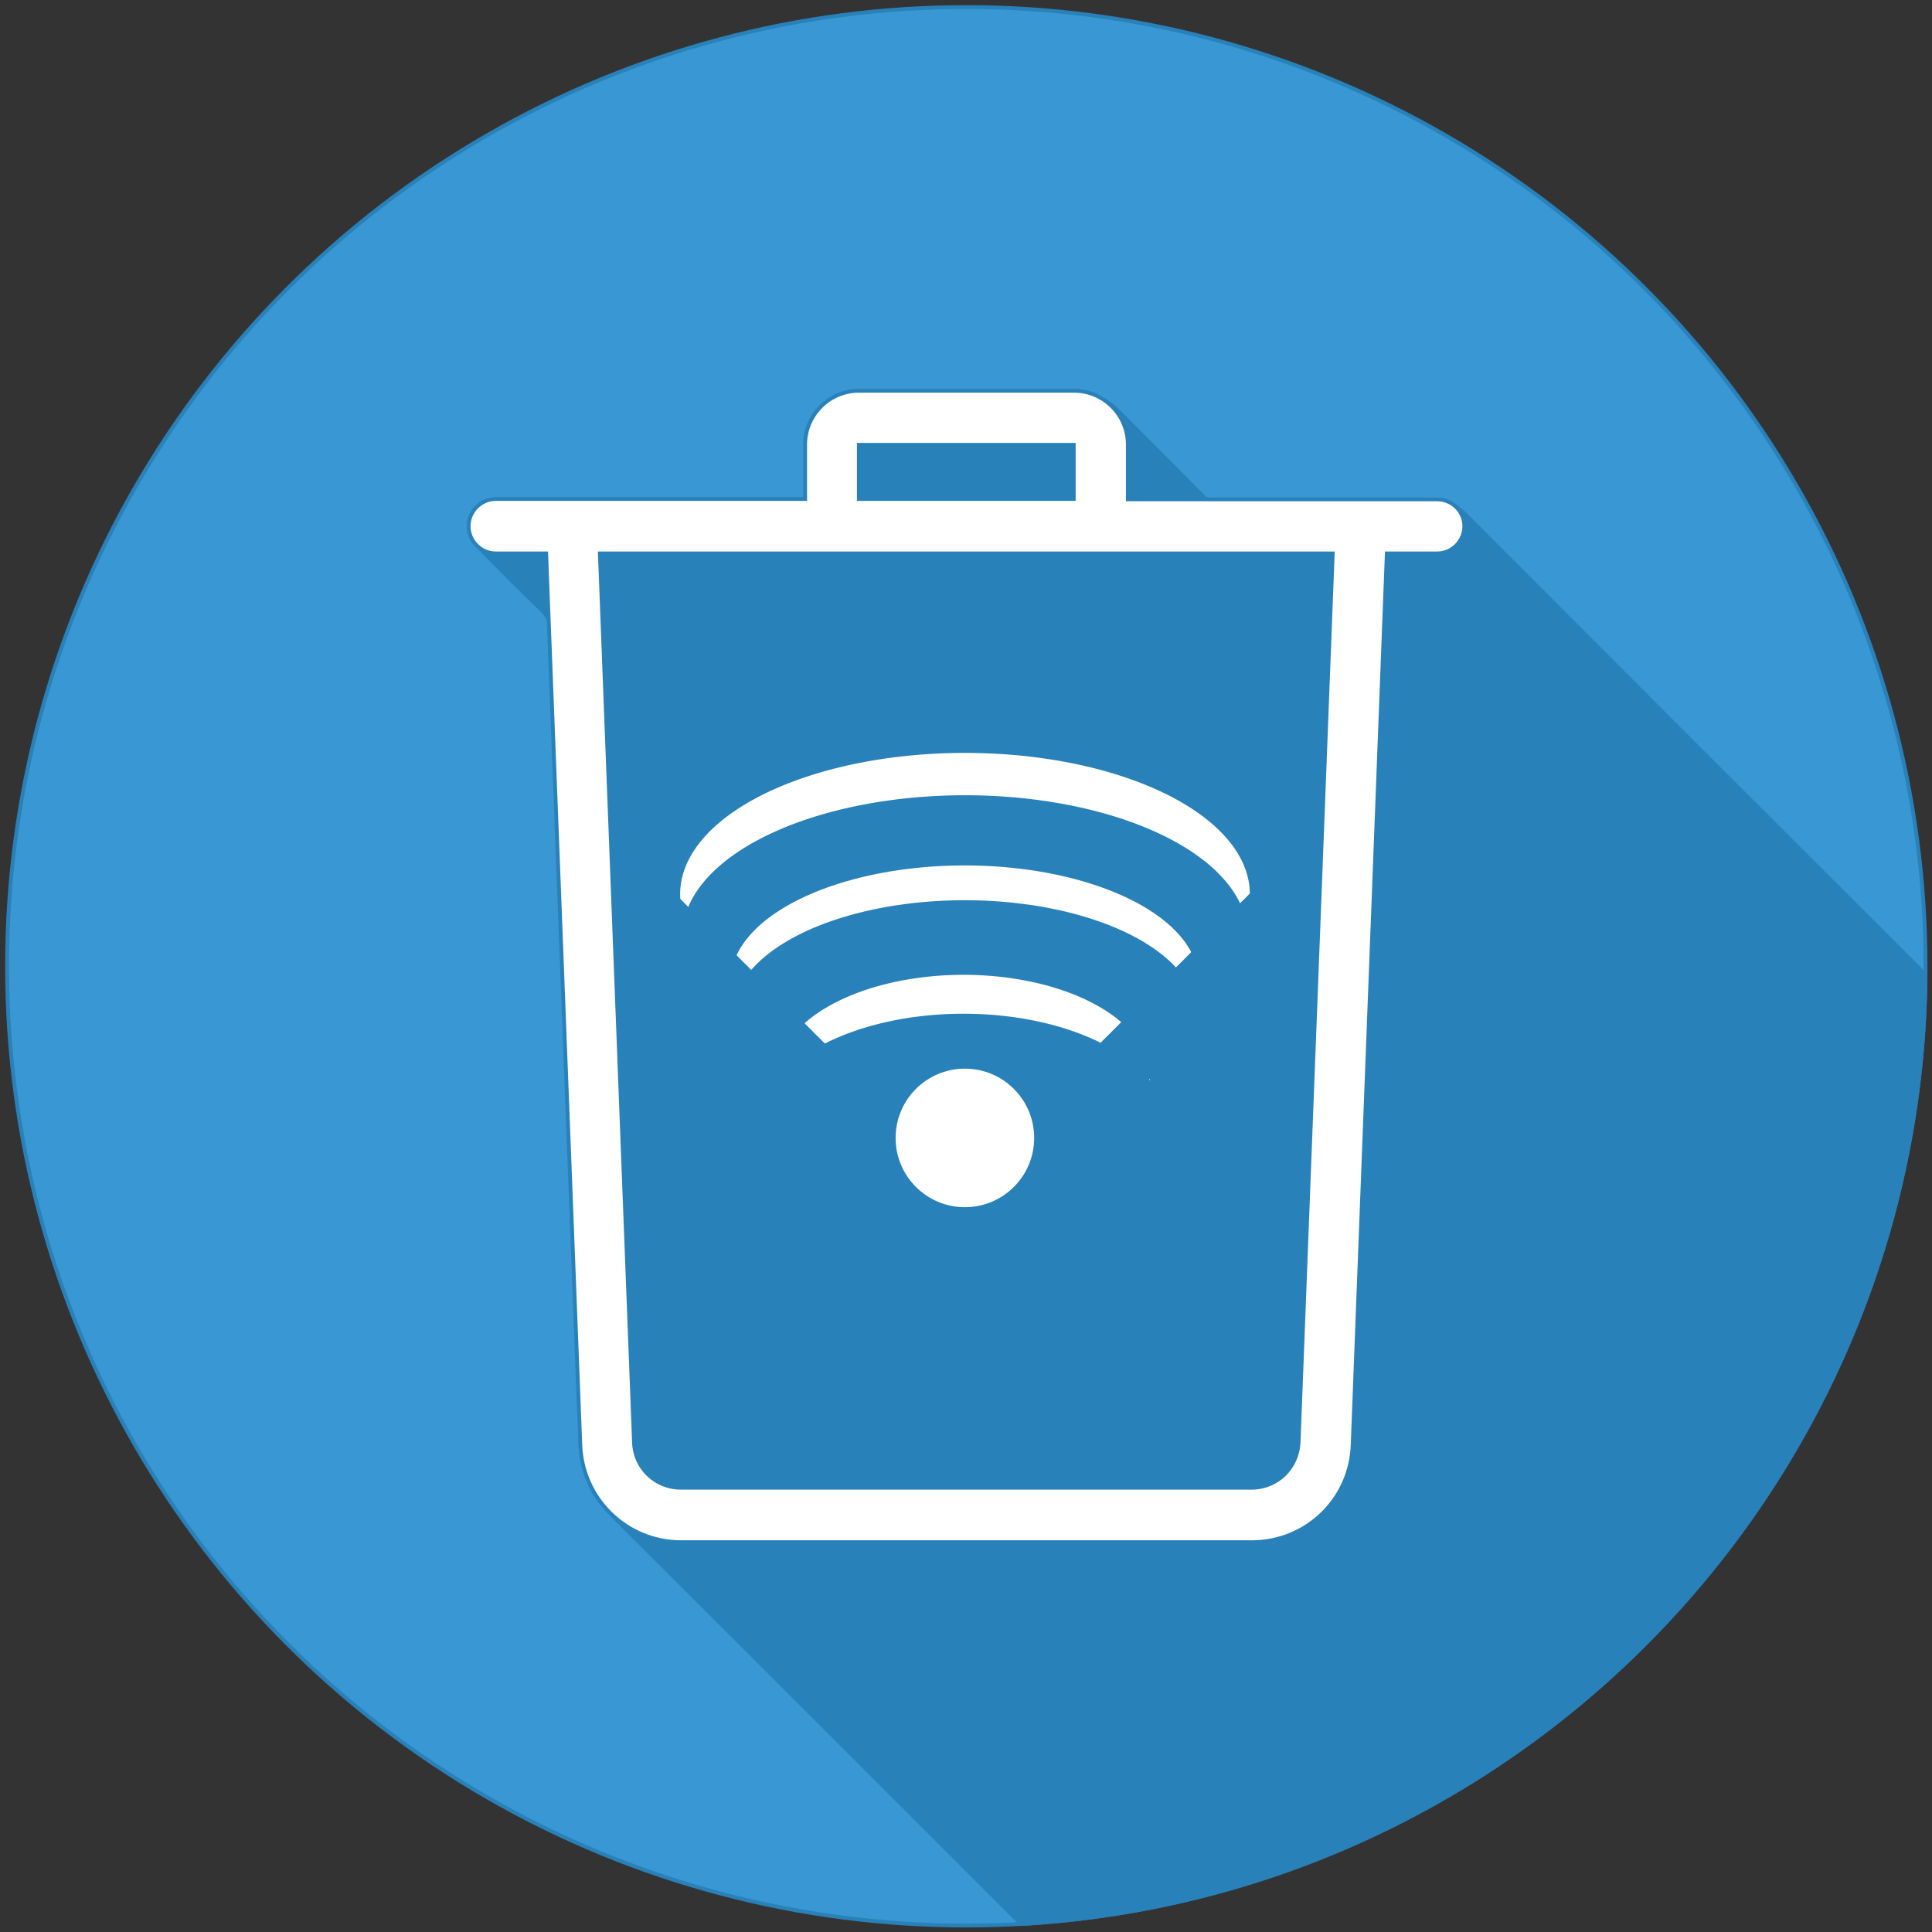 <?xml version="1.0" encoding="utf-8"?>
<svg viewBox="0 0 500 500" xmlns="http://www.w3.org/2000/svg" xmlns:bx="https://boxy-svg.com">
  <rect x="0" y="0" width="500" height="500" fill="#333333" stroke="none"/>
  <g transform="matrix(0.993, 0, 0, 0.993, -4.131, -4.131)" style="">
    <g>
      <circle class="st0" cx="256" cy="256" r="250" style="fill: rgb(57, 151, 211); stroke: rgb(41, 129, 186);"/>
    </g>
    <path class="st1" d="M506,258.3c-0.2-0.3-0.4-0.5-0.7-0.8c-39.9-39.8-79.7-79.6-119.5-119.5c-2.3-2.3-4.8-3.3-8.1-3.3   c-18.9,0.1-37.8,0-56.6,0.1c-1.5,0-2.5-0.4-3.6-1.5c-7.2-7.3-14.5-14.5-21.7-21.8c-3.4-3.5-7.4-5.1-12.2-5.1c-9,0.1-18.1,0-27.1,0   c-9,0-17.9,0-26.9,0c-3.7,0-7.1,1-10,3.4c-3.2,2.8-4.9,6.3-4.9,10.5c0,4.6,0,9.3,0,14.3c-1.3,0-2.2,0-3.1,0c-25.1,0-50.2,0-75.4,0   c-0.8,0-1.6,0-2.4,0c-3.4,0.3-6,2.5-6.7,5.6c-0.6,2.7,0.3,5,2.2,7c5.2,5.2,10.3,10.5,15.7,15.6c2,1.9,2.9,3.9,2.9,6.7   c0.6,17.1,1.3,34.2,1.9,51.3c0.4,11,0.8,22.1,1.2,33.1c0.6,15.3,1.2,30.5,1.8,45.8c0.4,9.7,0.7,19.5,1.1,29.3   c0.6,16,1.2,32,1.9,47.9c0.1,2.8,0.2,5.6,0.7,8.4c1,6.1,4.3,10.9,8.6,15.2c21.4,21.3,42.8,42.7,64.2,64.1   c13.4,13.4,26.8,26.8,40.2,40.2c0.3,0.3,0.6,0.6,0.9,0.8C401,498.1,504.8,390.5,506,258.3z" style="fill: rgb(41, 129, 186); stroke: rgb(41, 129, 186);"/>
    <g>
      <path class="st2" d="M378.7,134.3h-80.6V120c0-7.7-6.3-14-14-14h-56.1c-7.7,0-14,6.3-14,14v14.2h-80.6c-3.9,0-7.1,3.2-7.1,7.1    c0,3.9,3.2,7.1,7.1,7.1h13.1l8.9,232.3c0.5,14.2,12.1,25.4,26.3,25.4h148.7c14.2,0,25.8-11.1,26.3-25.4l8.9-232.3h13.1    c3.9,0,7.1-3.2,7.1-7.1C385.8,137.4,382.6,134.3,378.7,134.3z M228,120.1H284v14.1H228V120.1z M342.6,380.1    c-0.3,6.6-5.6,11.8-12.2,11.8H181.6c-6.6,0-12-5.2-12.2-11.8l-8.9-231.7h191L342.6,380.1z" style="fill: rgb(255, 255, 255); stroke: rgb(41, 129, 186);"/>
      <path class="st2" d="M206,205.5c0,0-0.1,0-0.1,0c-3.9,0.1-7,3.3-6.9,7.2l2.2,115.2c0.1,3.9,3.2,6.9,7.1,6.9c0,0,0.1,0,0.1,0    c3.9-0.1,7-3.3,6.9-7.2L213,212.4C212.9,208.5,209.8,205.5,206,205.5z" style="fill: rgb(255, 255, 255); stroke: rgb(41, 129, 186);"/>
      <path class="st2" d="M256,205.5c-3.9,0-7.1,3.2-7.1,7.1v115.2c0,3.9,3.2,7.1,7.1,7.1c3.9,0,7.1-3.2,7.1-7.1V212.5    C263.1,208.6,259.9,205.5,256,205.5z" style="fill: rgb(255, 255, 255); stroke: rgb(41, 129, 186);"/>
      <path class="st2" d="M303.7,334.8c0,0,0.1,0,0.1,0c3.8,0,7-3.1,7.1-6.9l2.2-115.2c0.1-3.9-3-7.1-6.9-7.2c-3.9-0.1-7.1,3-7.2,6.9    l-2.2,115.2C296.7,331.5,299.8,334.7,303.7,334.8z" style="fill: rgb(255, 255, 255); stroke: rgb(41, 129, 186);"/>
    </g>
  </g>
  <rect x="182.573" y="169.672" width="135.477" height="189.429" style="fill: rgb(41, 129, 186); stroke: rgb(41, 129, 186);"/>
  <path style="fill: rgb(255, 255, 255);" transform="matrix(0, -0.891, 1.798, 0, -241.115, 762.416)" d="M 588.88 232.623 A 41 41 0 1 1 588.88 313.377 A 40.667 40.667 0 0 0 588.88 232.623 Z" bx:shape="crescent 596 273 41 200 0.85 1@12b6ed4e"/>
  <path style="fill: rgb(255, 255, 255);" transform="matrix(0, -0.732, 1.478, 0, -153.831, 690.257)" d="M 588.88 232.623 A 41 41 0 1 1 588.88 313.377 A 40.667 40.667 0 0 0 588.88 232.623 Z" bx:shape="crescent 596 273 41 200 0.85 1@12b6ed4e"/>
  <path style="fill: rgb(255, 255, 255);" transform="matrix(0, -0.639, 1.176, 0, -71.688, 659.326)" d="M 594.212 232.039 A 41 41 0 1 1 594.212 313.961 A 44.552 44.552 0 0 0 594.212 232.039 Z" bx:shape="crescent 596 273 41 185 0.808 1@d0ff0d32"/>
  <ellipse style="fill: rgb(255, 255, 255);" cx="249.714" cy="294.495" rx="17.93" ry="17.93"/>
  <rect x="277.258" y="131.001" width="14.595" height="74.56" style="fill: rgb(41, 129, 186); stroke: rgb(41, 129, 186);" transform="matrix(0.707, 0.707, -0.707, 0.707, 225.044, -61.676)"/>
  <rect x="277.258" y="131.001" width="14.595" height="74.56" style="fill: rgb(41, 129, 186); stroke: rgb(41, 129, 186);" transform="matrix(0.707, -0.707, 0.707, 0.707, -126.837, 343.142)"/>
</svg>